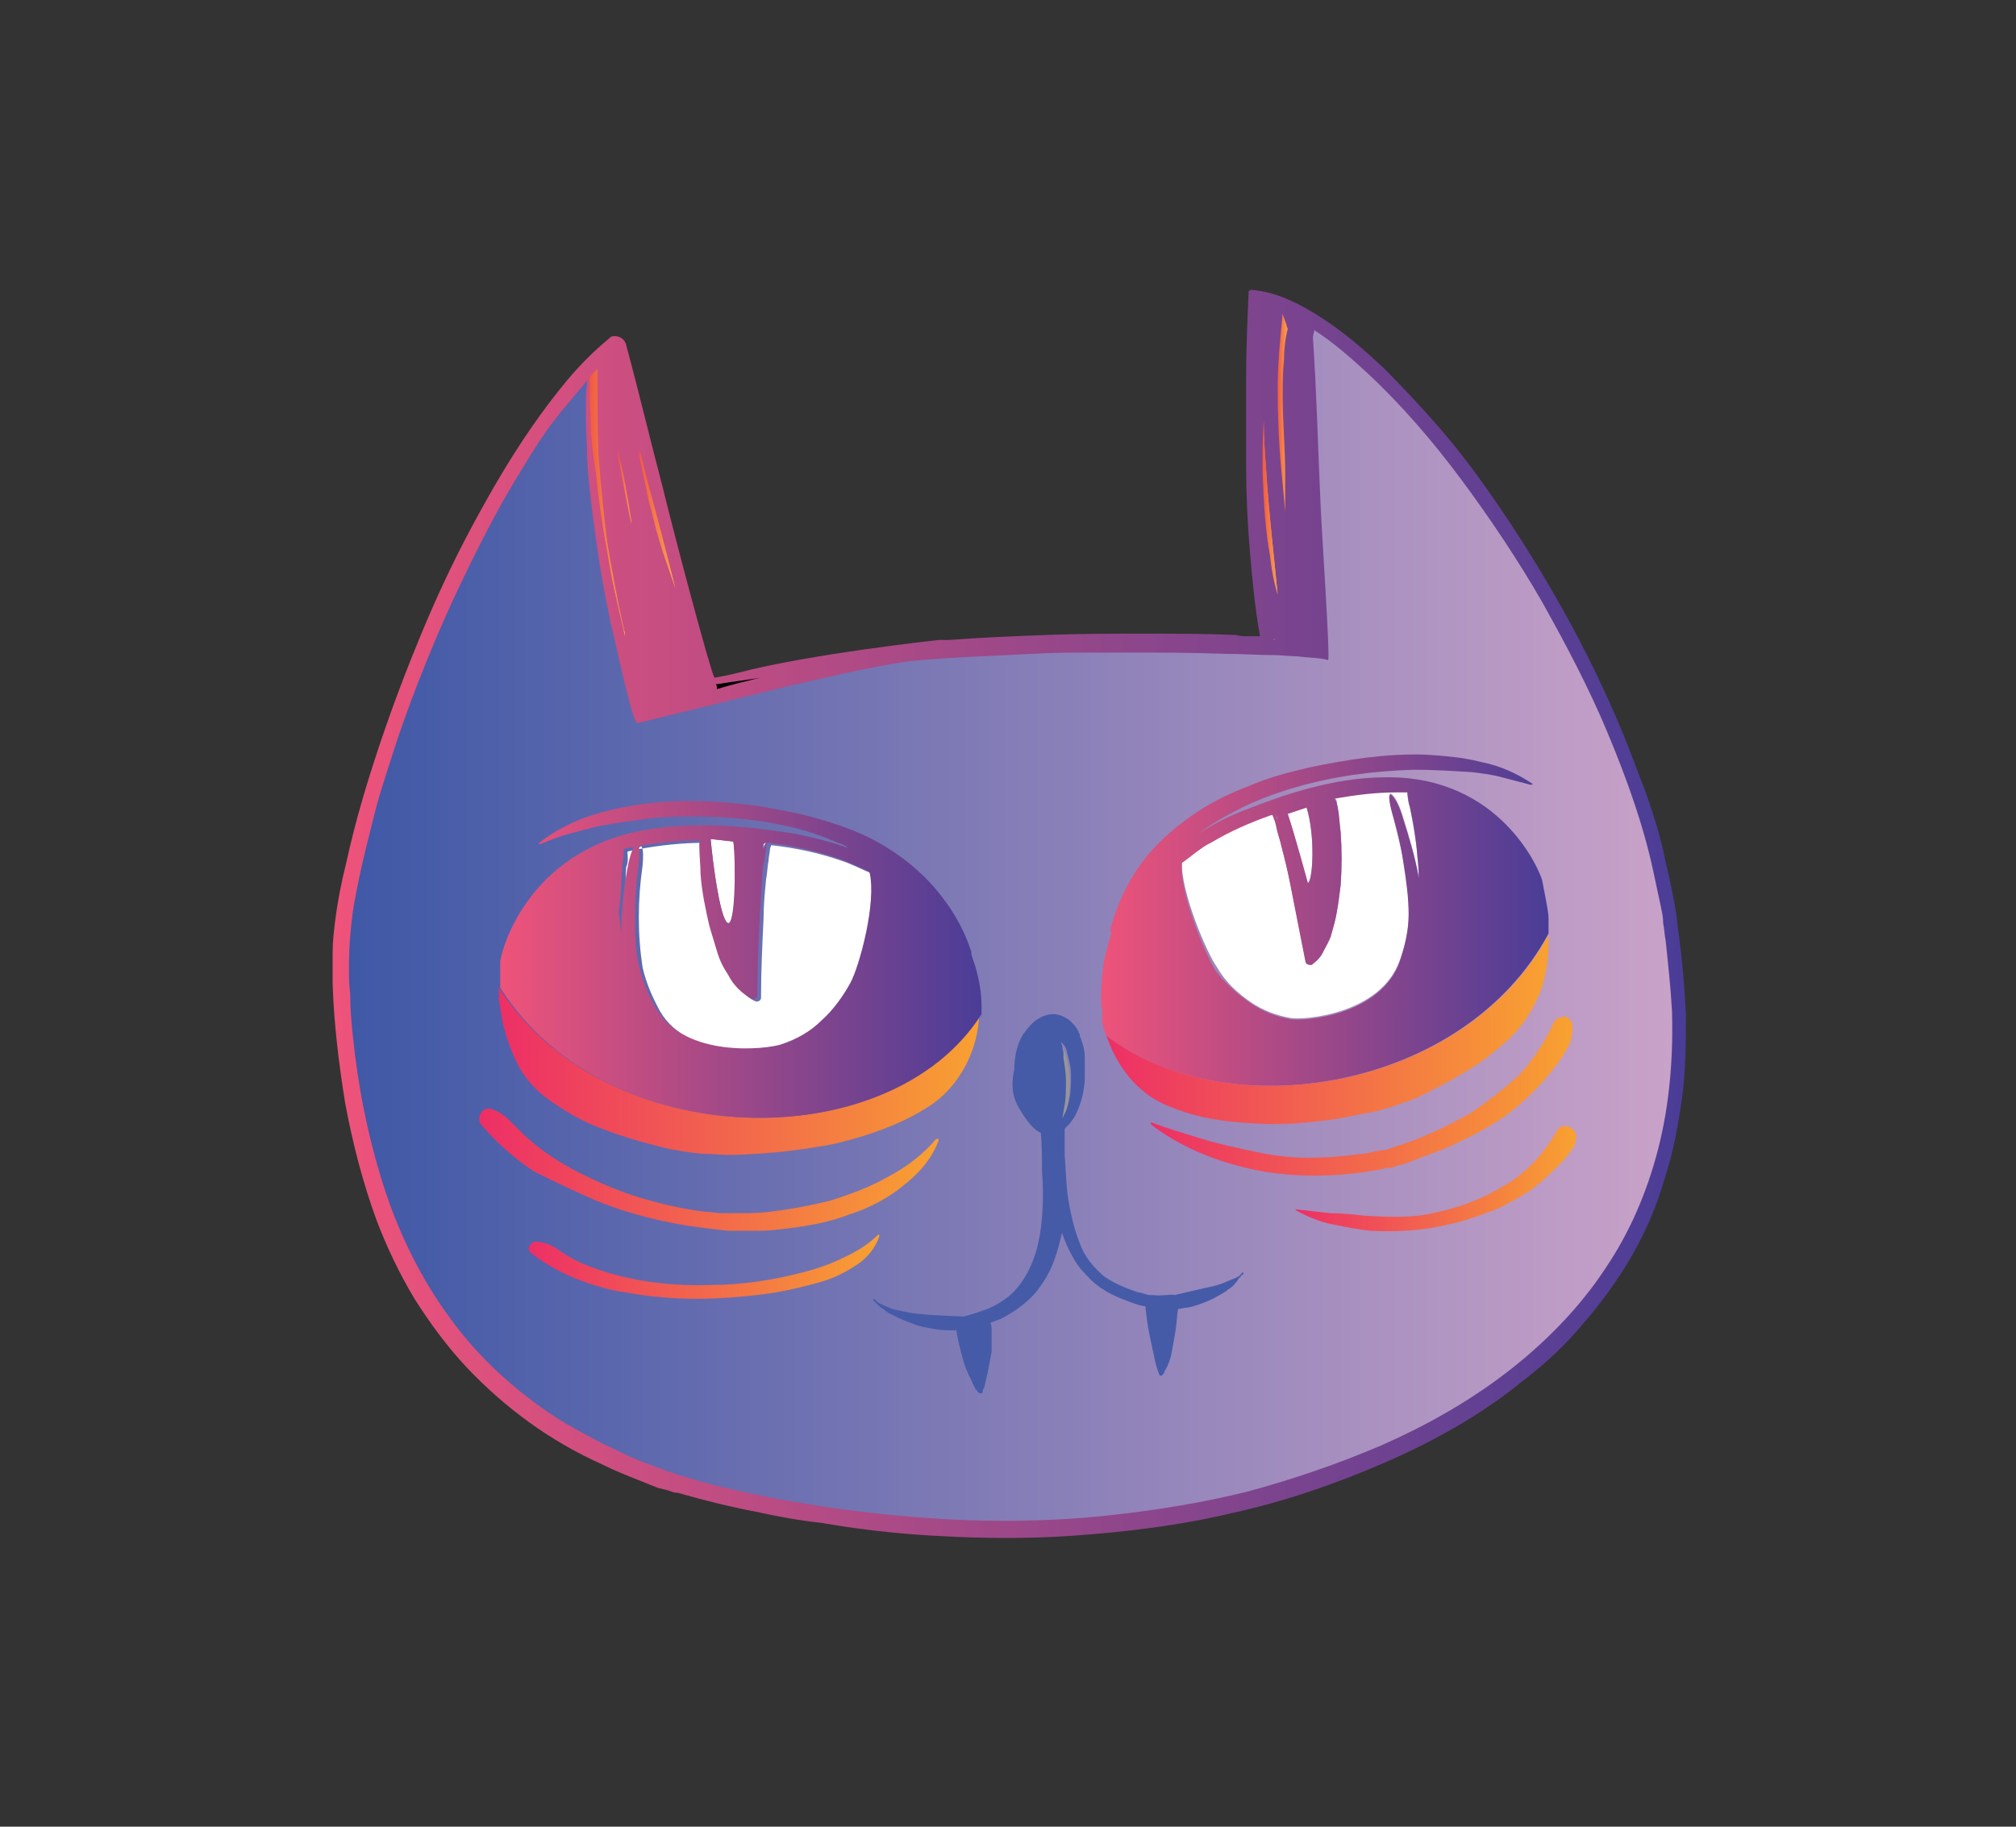 <?xml version="1.0" encoding="utf-8"?>
<!-- Generator: Adobe Illustrator 21.0.0, SVG Export Plug-In . SVG Version: 6.00 Build 0)  -->
<svg version="1.1" id="Layer_1" xmlns="http://www.w3.org/2000/svg" xmlns:xlink="http://www.w3.org/1999/xlink" x="0px" y="0px"
	 viewBox="0 0 160 145" style="enable-background:new 0 0 160 145;" xml:space="preserve">
<rect x="0" y="0" width="160" height="145" fill="#333333" stroke="none"/>
<style type="text/css">
	.st0{fill:#CB5990;}
	.st1{fill:#FFFFFF;}
	.st2{fill:#12B6BF;}
	.st3{fill:url(#SVGID_1_);}
	.st4{fill:#455BA8;}
	.st5{fill:#326EB6;}
	.st6{fill:#DD5968;}
	.st7{fill:#EF537A;}
	.st8{fill:url(#SVGID_2_);}
	.st9{fill:url(#SVGID_3_);}
	.st10{fill:url(#SVGID_4_);}
	.st11{fill:url(#SVGID_5_);}
	.st12{fill:#F16443;}
	.st13{fill:url(#SVGID_6_);}
	.st14{fill:#F68E3F;}
	.st15{fill:url(#SVGID_7_);}
	.st16{fill:url(#SVGID_8_);}
	.st17{fill:url(#SVGID_9_);}
	.st18{fill:url(#SVGID_10_);}
	.st19{fill:url(#SVGID_11_);}
	.st20{fill:url(#SVGID_12_);}
	.st21{fill:url(#SVGID_13_);}
	.st22{fill:url(#SVGID_14_);}
	.st23{fill:url(#SVGID_15_);}
	.st24{fill:url(#SVGID_16_);}
	.st25{fill:url(#SVGID_17_);}
	.st26{fill:#3DB66D;}
	.st27{fill:url(#SVGID_18_);}
	.st28{fill:url(#SVGID_19_);}
	.st29{fill:url(#SVGID_20_);}
	.st30{fill:url(#SVGID_21_);}
	.st31{fill:url(#SVGID_22_);}
	.st32{fill:url(#SVGID_23_);}
	.st33{fill:url(#SVGID_24_);}
	.st34{fill:url(#SVGID_25_);}
	.st35{fill:url(#SVGID_26_);}
	.st36{fill:url(#SVGID_27_);}
	.st37{fill:url(#SVGID_28_);}
	.st38{fill:url(#SVGID_29_);}
	.st39{fill:url(#SVGID_30_);}
	.st40{fill:url(#SVGID_31_);}
	.st41{fill:url(#SVGID_32_);}
	.st42{fill:url(#SVGID_33_);}
	.st43{fill:url(#SVGID_34_);}
	.st44{fill:url(#SVGID_35_);}
	.st45{fill:url(#SVGID_36_);}
	.st46{fill:url(#SVGID_37_);}
	.st47{fill:url(#SVGID_38_);}
	.st48{fill:url(#SVGID_39_);}
	.st49{fill:url(#SVGID_40_);}
	.st50{fill:url(#SVGID_41_);}
	.st51{fill:url(#SVGID_42_);}
	.st52{fill:url(#SVGID_43_);}
	.st53{fill:url(#SVGID_44_);}
	.st54{fill:url(#SVGID_45_);}
	.st55{fill:url(#SVGID_46_);}
	.st56{fill:url(#SVGID_47_);}
	.st57{fill:url(#SVGID_48_);}
	.st58{fill:url(#SVGID_49_);}
	.st59{fill:url(#SVGID_50_);}
	.st60{fill:url(#SVGID_51_);}
	.st61{fill:url(#SVGID_52_);}
	.st62{fill:url(#SVGID_53_);}
	.st63{fill:url(#SVGID_54_);}
	.st64{fill:url(#SVGID_55_);}
	.st65{fill:url(#SVGID_56_);}
	.st66{fill:url(#SVGID_57_);}
	.st67{fill:url(#SVGID_58_);}
	.st68{fill:url(#SVGID_59_);}
	.st69{fill:url(#SVGID_60_);}
	.st70{fill:url(#SVGID_61_);}
	.st71{fill:url(#SVGID_62_);}
	.st72{fill:url(#SVGID_63_);}
	.st73{fill:url(#SVGID_64_);}
	.st74{fill:url(#SVGID_65_);}
	.st75{fill:url(#SVGID_66_);}
	.st76{fill:url(#SVGID_67_);}
	.st77{fill:url(#SVGID_68_);}
	.st78{fill:url(#SVGID_69_);}
	.st79{fill:url(#SVGID_70_);}
	.st80{fill:url(#SVGID_71_);}
	.st81{fill:url(#SVGID_72_);}
	.st82{fill:url(#SVGID_73_);}
	.st83{fill:url(#SVGID_74_);}
	.st84{fill:url(#SVGID_75_);}
	.st85{fill:url(#SVGID_76_);}
	.st86{fill:url(#SVGID_77_);}
	.st87{fill:url(#SVGID_78_);}
	.st88{fill:url(#SVGID_79_);}
	.st89{fill:url(#SVGID_80_);}
	.st90{fill:url(#SVGID_81_);}
	.st91{fill:url(#SVGID_82_);}
	.st92{fill:url(#SVGID_83_);}
	.st93{fill:url(#SVGID_84_);}
	.st94{fill:url(#SVGID_85_);}
	.st95{fill:url(#SVGID_86_);}
	.st96{fill:url(#SVGID_87_);}
	.st97{fill:url(#SVGID_88_);}
	.st98{fill:url(#SVGID_89_);}
	.st99{fill:url(#SVGID_90_);}
	.st100{fill:url(#SVGID_91_);}
	.st101{fill:url(#SVGID_92_);}
	.st102{fill:url(#SVGID_93_);}
	.st103{fill:url(#SVGID_94_);}
	.st104{fill:url(#SVGID_95_);}
	.st105{fill:url(#SVGID_96_);}
	.st106{fill:url(#SVGID_97_);}
	.st107{fill:url(#SVGID_98_);}
	.st108{fill:url(#SVGID_99_);}
	.st109{fill:url(#SVGID_100_);}
	.st110{fill:url(#SVGID_101_);}
	.st111{fill:url(#SVGID_102_);}
	.st112{fill:url(#SVGID_103_);}
	.st113{fill:url(#SVGID_104_);}
	.st114{fill:url(#SVGID_105_);}
	.st115{fill:url(#SVGID_106_);}
	.st116{fill:url(#SVGID_107_);}
	.st117{fill:url(#SVGID_108_);}
	.st118{fill:url(#SVGID_109_);}
	.st119{fill:url(#SVGID_110_);}
	.st120{fill:url(#SVGID_111_);}
	.st121{fill:url(#SVGID_112_);}
	.st122{fill:url(#SVGID_113_);}
	.st123{fill:url(#SVGID_114_);}
	.st124{fill:url(#SVGID_115_);}
	.st125{fill:url(#SVGID_116_);}
	.st126{fill:url(#SVGID_117_);}
	.st127{fill:url(#SVGID_118_);}
	.st128{fill:url(#SVGID_119_);}
	.st129{fill:url(#SVGID_120_);}
	.st130{fill:url(#SVGID_121_);}
	.st131{fill:url(#SVGID_122_);}
	.st132{fill:url(#SVGID_123_);}
	.st133{fill:url(#SVGID_124_);}
	.st134{fill:url(#SVGID_125_);}
	.st135{fill:url(#SVGID_126_);}
	.st136{fill:url(#SVGID_127_);}
	.st137{fill:#184054;}
	.st138{fill:url(#SVGID_128_);}
	.st139{fill:url(#SVGID_129_);}
	.st140{fill:url(#SVGID_130_);}
	.st141{fill:url(#SVGID_131_);}
	.st142{fill:url(#SVGID_132_);}
	.st143{fill:url(#SVGID_133_);}
	.st144{fill:url(#SVGID_134_);}
	.st145{fill:url(#SVGID_135_);}
	.st146{fill:url(#SVGID_136_);}
	.st147{fill:url(#SVGID_137_);}
	.st148{fill:url(#SVGID_138_);}
	.st149{fill:url(#SVGID_139_);}
	.st150{fill:url(#SVGID_140_);}
	.st151{fill:url(#SVGID_141_);}
	.st152{fill:url(#SVGID_142_);}
	.st153{fill:url(#SVGID_143_);}
	.st154{fill:url(#SVGID_144_);}
	.st155{fill:url(#SVGID_145_);}
	.st156{fill:url(#SVGID_146_);}
	.st157{fill:url(#SVGID_147_);}
	.st158{fill:url(#SVGID_148_);}
	.st159{fill:url(#SVGID_149_);}
	.st160{fill:url(#SVGID_150_);}
	.st161{fill:url(#SVGID_151_);}
	.st162{fill:url(#SVGID_152_);}
	.st163{fill:url(#SVGID_153_);}
	.st164{fill:url(#SVGID_154_);}
	.st165{fill:url(#SVGID_155_);}
	.st166{fill:url(#SVGID_156_);}
	.st167{fill:url(#SVGID_157_);}
	.st168{fill:url(#SVGID_158_);}
	.st169{fill:url(#SVGID_159_);}
	.st170{fill:url(#SVGID_160_);}
	.st171{fill:url(#SVGID_161_);}
	.st172{fill:url(#SVGID_162_);}
	.st173{fill:url(#SVGID_163_);}
	.st174{fill:url(#SVGID_164_);}
	.st175{fill:url(#SVGID_165_);}
	.st176{fill:url(#SVGID_166_);}
	.st177{fill:url(#SVGID_167_);}
	.st178{fill:url(#SVGID_168_);}
	.st179{fill:url(#SVGID_169_);}
	.st180{fill:url(#SVGID_170_);}
	.st181{fill:url(#SVGID_171_);}
	.st182{fill:url(#SVGID_172_);}
	.st183{fill:url(#SVGID_173_);}
	.st184{fill:url(#SVGID_174_);}
	.st185{fill:url(#SVGID_175_);}
	.st186{fill:url(#SVGID_176_);}
	.st187{fill:url(#SVGID_177_);}
	.st188{fill:url(#SVGID_178_);}
	.st189{fill:url(#SVGID_179_);}
	.st190{fill:url(#SVGID_180_);}
	.st191{fill:url(#SVGID_181_);}
	.st192{fill:url(#SVGID_182_);}
	.st193{fill:url(#SVGID_183_);}
	.st194{fill:url(#SVGID_184_);}
	.st195{fill:url(#SVGID_185_);}
	.st196{fill:url(#SVGID_186_);}
	.st197{fill:url(#SVGID_187_);}
	.st198{fill:url(#SVGID_188_);}
	.st199{fill:url(#SVGID_189_);}
	.st200{fill:url(#SVGID_190_);}
	.st201{fill:url(#SVGID_191_);}
	.st202{fill:url(#SVGID_192_);}
	.st203{fill:url(#SVGID_193_);}
	.st204{fill:url(#SVGID_194_);}
	.st205{fill:url(#SVGID_195_);}
	.st206{fill:url(#SVGID_196_);}
	.st207{fill:url(#SVGID_197_);}
	.st208{fill:url(#SVGID_198_);}
	.st209{fill:url(#SVGID_199_);}
	.st210{fill:url(#SVGID_200_);}
	.st211{fill:url(#SVGID_201_);}
	.st212{fill:url(#SVGID_202_);}
	.st213{fill:url(#SVGID_203_);}
	.st214{fill:url(#SVGID_204_);}
	.st215{fill:url(#SVGID_205_);}
	.st216{fill:url(#SVGID_206_);}
	.st217{fill:url(#SVGID_207_);}
	.st218{fill:url(#SVGID_208_);}
	.st219{fill:#969697;}
	.st220{fill:url(#SVGID_209_);}
	.st221{fill:url(#SVGID_210_);}
	.st222{fill:url(#SVGID_211_);}
	.st223{fill:url(#SVGID_212_);}
	.st224{fill:url(#SVGID_213_);}
	.st225{fill:url(#SVGID_214_);}
	.st226{fill:url(#SVGID_215_);}
	.st227{fill:url(#SVGID_216_);}
	.st228{fill:url(#SVGID_217_);}
	.st229{fill:url(#SVGID_218_);}
	.st230{fill:url(#SVGID_219_);}
	.st231{fill:url(#SVGID_220_);}
	.st232{fill:url(#SVGID_221_);}
	.st233{fill:url(#SVGID_222_);}
	.st234{fill:url(#SVGID_223_);}
	.st235{fill:url(#SVGID_224_);}
	.st236{fill:url(#SVGID_225_);}
	.st237{fill:url(#SVGID_226_);}
	.st238{fill:url(#SVGID_227_);}
	.st239{fill:url(#SVGID_228_);}
	.st240{fill:url(#SVGID_229_);}
	.st241{fill:url(#SVGID_230_);}
	.st242{fill:url(#SVGID_231_);}
	.st243{fill:url(#SVGID_232_);}
	.st244{fill:url(#SVGID_233_);}
	.st245{fill:url(#SVGID_234_);}
	.st246{fill:url(#SVGID_235_);}
	.st247{fill:url(#SVGID_236_);}
	.st248{fill:url(#SVGID_237_);}
	.st249{fill:url(#SVGID_238_);}
	.st250{fill:url(#SVGID_239_);}
	.st251{fill:url(#SVGID_240_);}
	.st252{fill:url(#SVGID_241_);}
	.st253{fill:url(#SVGID_242_);}
	.st254{fill:url(#SVGID_243_);}
	.st255{fill:url(#SVGID_244_);}
	.st256{fill:url(#SVGID_245_);}
	.st257{fill:url(#SVGID_246_);}
	.st258{fill:url(#SVGID_247_);}
	.st259{fill:url(#SVGID_248_);}
	.st260{fill:url(#SVGID_249_);}
	.st261{fill:url(#SVGID_250_);}
	.st262{fill:url(#SVGID_251_);}
	.st263{fill:url(#SVGID_252_);}
	.st264{fill:url(#SVGID_253_);}
	.st265{fill:url(#SVGID_254_);}
	.st266{fill:url(#SVGID_255_);}
	.st267{fill:url(#SVGID_256_);}
	.st268{fill:url(#SVGID_257_);}
	.st269{fill:url(#SVGID_258_);}
	.st270{fill:url(#SVGID_259_);}
	.st271{fill:url(#SVGID_260_);}
	.st272{fill:url(#SVGID_261_);}
	.st273{fill:url(#SVGID_262_);}
	.st274{fill:url(#SVGID_263_);}
	.st275{fill:url(#SVGID_264_);}
	.st276{fill:url(#SVGID_265_);}
	.st277{fill:url(#SVGID_266_);}
	.st278{fill:url(#SVGID_267_);}
	.st279{fill:#F69474;}
	.st280{fill:#F27350;}
	.st281{fill:url(#SVGID_268_);}
	.st282{fill:url(#SVGID_269_);}
	.st283{fill:url(#SVGID_270_);}
	.st284{fill:url(#SVGID_271_);}
	.st285{fill:url(#SVGID_272_);}
	.st286{fill:url(#SVGID_273_);}
	.st287{fill:url(#SVGID_274_);}
	.st288{fill:url(#SVGID_275_);}
	.st289{fill:url(#SVGID_276_);}
	.st290{fill:url(#SVGID_277_);}
	.st291{fill:url(#SVGID_278_);}
	.st292{fill:url(#SVGID_279_);}
	.st293{fill:url(#SVGID_280_);}
	.st294{fill:url(#SVGID_281_);}
	.st295{fill:url(#SVGID_282_);}
	.st296{fill:url(#SVGID_283_);}
	.st297{fill:url(#SVGID_284_);}
	.st298{fill:url(#SVGID_285_);}
	.st299{fill:url(#SVGID_286_);}
	.st300{fill:url(#SVGID_287_);}
	.st301{fill:url(#SVGID_288_);}
	.st302{fill:url(#SVGID_289_);}
	.st303{fill:url(#SVGID_290_);}
	.st304{fill:url(#SVGID_291_);}
	.st305{fill:url(#SVGID_292_);}
	.st306{fill:url(#SVGID_293_);}
</style>
<g>
	<path class="st1" d="M87.9,120.3c3.7-0.4,7.5-1,11.1-1.9c3.6-0.9,7.2-2.1,10.7-3.7c3.5-1.5,6.8-3.4,9.8-5.7c3-2.3,5.8-5.1,7.9-8.3
		c1.9-2.8,3.3-6,4.2-9.5c0.9-3.5,1.2-7.2,1.1-10.9c-0.1-1.9-0.2-3.7-0.5-5.6c-0.1-0.5-0.1-0.9-0.2-1.4c-0.1-0.5-0.1-0.9-0.2-1.4
		c-0.2-0.9-0.4-1.9-0.6-2.8c-0.9-3.7-2.1-7.4-3.6-10.9c-1.5-3.6-3.3-7-5.2-10.4c-1.9-3.4-4.1-6.6-6.4-9.7c-2.3-3.1-4.8-6-7.6-8.6
		c-1.3-1.2-2.7-2.3-4.1-3.3c0,0.2-0.1,0.4-0.1,0.6c0.2,4.4,0.4,8.7,0.6,13.1c0.1,2.5,0.9,12.6,0.6,12.5c-0.6-0.1-1.8-0.2-2.4-0.3
		c-0.6-0.1-1.3-0.1-1.9-0.1c-1.3-0.1-2.6-0.1-3.9-0.1c-2.6-0.1-5.2-0.1-7.8-0.1c-1.3,0-2.6,0-3.9,0c-2.6,0.1-5.2,0.2-7.7,0.3
		c-2,0.1-3.9,0.2-5.8,0.4c-3.2,0.5-6.6,1.3-10,2.1l-11.4,2.8c-0.4,0.1-1.8-6.6-2.1-7.8c-0.5-2.3-0.9-4.5-1.2-6.8
		c-0.3-2.2-0.5-4.4-0.7-6.5c-0.1-1.1-0.1-2.1-0.1-3.2c0-0.5,0-1,0-1.6c0-0.4,0-0.9,0.1-1.3c-0.5,0.6-1,1.2-1.5,1.8
		c-1.2,1.5-2.3,3.2-3.4,4.8c-2.1,3.4-3.9,6.9-5.6,10.5c-1.7,3.6-3.1,7.4-4.5,11.2c-0.7,1.9-1.3,3.8-1.8,5.8c-0.5,1.9-1,3.9-1.4,5.9
		c-0.2,1-0.4,2-0.5,3c-0.1,1-0.2,2-0.2,3c0,0.2,0,0.5,0,0.7l0,0.8c0,0.5,0,1,0.1,1.5c0.1,1,0.1,2,0.2,3c0.4,4,1.1,8,2.4,11.8
		c1.2,3.8,3,7.4,5.3,10.6c2.3,3.2,5.2,5.8,8.4,7.9c1.6,1,3.3,1.9,5,2.7c0.9,0.4,1.7,0.7,2.6,1.1c0.4,0.2,0.9,0.3,1.3,0.5
		c0.4,0.2,0.9,0.3,1.3,0.4c1.8,0.5,3.7,1,5.5,1.4c1.8,0.4,3.7,0.7,5.6,1C72.9,120.7,80.4,121.1,87.9,120.3z M127.5,78.9
		c0.3,0,0.6,0.3,0.6,0.8c0,0.6-0.2,1.2-0.4,1.7c-0.3,0.5-0.6,1-1,1.5c-1.2,1.6-2.6,3-4.1,4c-1.5,1-3.1,1.8-4.7,2.5
		c-0.8,0.3-1.6,0.6-2.4,0.9c-0.4,0.1-0.8,0.3-1.2,0.4l-0.6,0.2l-0.1,0l-0.1,0l-0.2,0l-0.3,0.1c-3.1,0.6-6.3,0.7-9.4,0.2
		c-1.6-0.3-3.1-0.7-4.6-1.3c-1.5-0.6-2.9-1.4-4.3-2.4c-0.1-0.1,0-0.2,0-0.2c1.4,0.4,2.7,0.9,4,1.3c1.3,0.4,2.7,0.7,4.1,1
		c1.4,0.3,2.8,0.4,4.2,0.5c1.4,0,2.8,0,4.2-0.3c0.4-0.1,0.8-0.1,1.2-0.2l0.6-0.1l0.1,0l0.1,0l0,0l0,0l0.3-0.1
		c0.8-0.2,1.5-0.5,2.3-0.8c1.5-0.6,3-1.2,4.3-2.1c1.4-0.8,2.7-1.8,3.8-3c1.1-1.2,2-2.6,2.7-4.1C126.8,79.1,127.2,78.9,127.5,78.9z
		 M128.1,89.3c-0.2,0.3-0.4,0.6-0.7,0.9c-0.8,1-1.7,1.8-2.8,2.5c-1,0.7-2,1.2-3.1,1.6c-1.1,0.4-2.2,0.8-3.3,1
		c-2,0.5-4.1,0.6-6.1,0.5c-1-0.1-2-0.2-3-0.5c-1-0.3-2-0.6-2.9-1.1c0,0,0-0.1,0-0.1c1,0.1,1.8,0.2,2.7,0.3c0.9,0.1,1.8,0.2,2.7,0.2
		c1.8,0.1,3.7,0.1,5.4-0.2c2-0.4,4-1.1,5.7-2.2c0.9-0.5,1.7-1.2,2.4-1.9c0.7-0.7,1.3-1.6,1.8-2.5c0.1-0.2,0.4-0.3,0.7-0.3
		c0.3,0,0.5,0.2,0.5,0.5C128.4,88.6,128.3,89,128.1,89.3z M90.8,75.7c0.1-1.1,0.4-2.1,0.7-3.1c0,0,0-0.1,0-0.1c0-0.2,0-0.3,0-0.5
		c0.5-1.8,1.3-3.5,2.4-5c1.1-1.5,2.4-2.7,3.9-3.7c1.4-1,3-1.8,4.6-2.4c1.6-0.6,3.2-1.1,4.9-1.5c2.9-0.6,6-1.1,9.1-1
		c1.5,0,3.1,0.2,4.5,0.6c1.4,0.4,2.8,0.9,4,1.7c0.1,0.1,0,0.1-0.1,0.1c-0.7-0.3-1.5-0.5-2.3-0.6c-0.8-0.2-1.6-0.3-2.3-0.4
		c-1.6-0.2-3.2-0.3-4.7-0.2c-3.2,0.1-6.3,0.5-9.4,1.4c-1.7,0.5-3.3,1.1-4.8,1.9c-1,0.5-2,1.1-2.9,1.8c1.2-0.7,2.4-1.4,3.7-1.9
		c2.8-1.1,6.9-2.6,11.2-2.6c9-0.1,12.2,7.4,12.4,8.2c0.1,0.6,0.5,2.4,0.5,3c0,0.4,0,0.8,0,1.2c0,0.2,0,0.4,0,0.7
		c-0.1,1.2-0.2,2.5-0.6,3.7c-0.4,1.2-1.1,2.3-1.9,3.2c-0.8,0.9-1.7,1.7-2.6,2.3c-1.8,1.3-3.6,2.2-5.5,3.1c-1,0.5-2,0.8-3,1
		c-1,0.3-2,0.5-3.1,0.6c-2,0.3-4.1,0.5-6.2,0.4c-2.1-0.1-4.1-0.3-6.2-1c-0.9-0.3-1.9-0.7-2.7-1.3c-1.9-1.4-2.9-3.3-3.3-4.7
		c-0.2-0.7-0.3-1.2-0.4-1.6C90.6,77.9,90.7,76.8,90.8,75.7z M84.3,80.7c0.2-0.4,0.6-0.8,1-1.1c0.4-0.3,0.9-0.5,1.4-0.5
		c0.3,0,0.5,0.1,0.8,0.2c0.2,0.1,0.5,0.3,0.6,0.4c0.2,0.2,0.3,0.4,0.5,0.6c0,0.1,0.1,0.1,0.1,0.2c0,0.1,0.1,0.1,0.1,0.2l0,0.1
		c0,0,0,0.1,0,0.1c0,0.1,0.1,0.1,0.1,0.2c0.2,0.5,0.2,1,0.3,1.5c0,0.5,0,1,0,1.4c-0.1,1-0.2,1.9-0.6,2.8c-0.2,0.5-0.5,0.9-0.9,1.3
		c0,0-0.1,0.1-0.1,0.1c0,0.7,0,1.4,0,2.1c0,1.2,0.1,2.4,0.3,3.6c0.2,1.2,0.4,2.3,0.9,3.4c0.4,1,1.1,1.9,1.9,2.6
		c0.7,0.6,1.6,1,2.5,1.2c0.2,0.1,0.5,0.1,0.7,0.2l0.4,0.1l0.2,0l0.1,0c0,0,0,0,0.1,0c0.4,0.1,1.5-0.1,1.6,0c0.9-0.1,1.7-0.3,2.6-0.6
		c0.5-0.1,0.9-0.3,1.4-0.4c0.2-0.1,0.5-0.2,0.7-0.3c0.2-0.1,0.5-0.3,0.7-0.5c0,0,0.1,0,0.1,0.1c0,0,0,0.1-0.1,0.1c0,0,0,0.1-0.1,0.1
		c0,0.1-0.1,0.1-0.2,0.2c-0.1,0.1-0.2,0.3-0.3,0.4c-0.2,0.2-0.5,0.4-0.7,0.6c-0.5,0.3-1,0.6-1.5,0.8c-0.5,0.2-1.1,0.4-1.6,0.5
		c-0.2,0.1-0.5,0.1-0.7,0.1c0,0,0,0,0,0c0,0.6-0.1,1.2-0.2,1.7c-0.1,0.6-0.2,1.1-0.3,1.7c-0.1,0.5-0.3,1.1-0.6,1.6
		c-0.1,0.1-0.2,0.2-0.2,0.3l0,0c0,0,0,0,0,0c-0.1,0-0.2,0-0.2-0.1c-0.2-0.5-0.3-0.9-0.4-1.4c-0.1-0.5-0.2-0.9-0.3-1.4
		c-0.1-0.8-0.3-1.7-0.4-2.6c-0.5-0.1-1.1-0.3-1.6-0.5c-1.1-0.4-2.1-1-3-1.9c-0.5-0.5-0.8-1-1.2-1.6c-0.3-0.6-0.6-1.2-0.8-1.8
		c0,0,0,0,0-0.1c-0.1,0.4-0.2,0.8-0.3,1.2c-0.2,0.6-0.4,1.3-0.7,1.9c-0.3,0.6-0.6,1.2-1.1,1.7c-0.8,1-1.8,1.6-2.8,2.1
		c-0.3,0.1-0.5,0.2-0.8,0.3c0,0.2,0,0.4,0.1,0.6c0,0.6,0,1.1,0,1.7c0,0.5-0.1,1.1-0.3,1.6c-0.1,0.4-0.2,0.9-0.3,1.3c0,0,0,0,0,0l0,0
		c0,0.1,0,0.1-0.1,0.2l0,0.1l0,0c0,0,0,0.1-0.1,0.1c-0.1,0.1-0.2,0-0.3-0.1c0-0.1-0.1-0.1-0.1-0.2l-0.1,0c0,0,0,0,0-0.1
		c-0.2-0.3-0.4-0.6-0.5-1c-0.2-0.4-0.3-0.9-0.5-1.4c-0.2-0.7-0.3-1.5-0.5-2.2c-0.6,0-1.1,0-1.7-0.1c-0.6-0.1-1.1-0.2-1.7-0.4
		c-0.5-0.2-1.1-0.4-1.6-0.7c-0.3-0.1-0.5-0.3-0.8-0.5c-0.1-0.1-0.2-0.2-0.4-0.3c-0.1-0.1-0.1-0.1-0.2-0.2c0,0-0.1-0.1-0.1-0.1
		c0,0-0.1-0.1-0.1-0.1c0-0.1,0-0.1,0.1-0.1c0.2,0.2,0.5,0.4,0.7,0.5c0.2,0.1,0.5,0.2,0.7,0.3c0.5,0.1,0.9,0.2,1.4,0.3
		c1,0.2,4.3,0.3,4.3,0.3c0,0,1.1-0.3,1.3-0.4c0.9-0.3,1.8-0.8,2.5-1.4c0.8-0.7,1.4-1.6,1.7-2.7c0.4-1.1,0.6-2.2,0.7-3.4
		c0.1-1.2,0.1-2.4,0-3.6c0-0.9,0-2.2-0.1-3.1c-0.1,0-0.8-0.6-1.7-1.9c-0.5-0.8-0.7-1.8-0.7-2.8C83.6,82.6,83.8,81.6,84.3,80.7z
		 M43.1,74.7c0-0.8,2-8.8,11.4-10.5c4.5-0.8,9-0.2,12.1,0.3c1.4,0.2,2.8,0.6,4.1,1.1c-0.3-0.1-0.6-0.2-0.8-0.4
		c-1.6-0.6-3.2-1.1-4.9-1.5c-3.1-0.6-6.3-0.8-9.5-0.5c-1.6,0.1-3.2,0.3-4.7,0.7c-0.8,0.2-1.5,0.4-2.3,0.6c-0.8,0.2-1.5,0.5-2.2,0.8
		c-0.1,0-0.2,0-0.1-0.1c1.1-0.9,2.4-1.6,3.9-2.1c1.4-0.5,2.9-0.8,4.5-1c3.1-0.3,6.2-0.2,9.1,0.2c1.7,0.2,3.4,0.6,5,1.1
		c1.6,0.5,3.3,1.2,4.8,2c1.5,0.9,2.9,2,4.1,3.4c1.2,1.4,2.2,3,2.8,4.8c0.1,0.2,0.1,0.4,0.1,0.5c0.1,0.3,0.2,0.6,0.3,0.9
		c0.3,1,0.5,2.1,0.5,3.2c0,0.2,0,0.4,0,0.6c-0.1,1.4-0.5,4.1-2.7,6.3c-0.7,0.8-1.7,1.3-2.6,1.8c-2,1.1-4.1,1.7-6.2,2.2
		c-2.1,0.5-4.3,0.7-6.5,0.8c-1.1,0-2.2,0-3.3,0c-1.1-0.1-2.2-0.2-3.3-0.4c-2.1-0.5-4.3-1.1-6.3-2c-1.1-0.5-2.1-1-3.1-1.8
		c-1-0.7-1.8-1.7-2.5-2.7c-0.6-1.1-1.1-2.3-1.3-3.5c-0.1-0.6-0.2-1.2-0.3-1.8c0-0.2,0-0.6,0-1C43.1,76,43.1,75.1,43.1,74.7z
		 M41.9,87.5c-0.3-0.4-0.3-0.8-0.1-1.1c0.2-0.3,0.6-0.4,1-0.2c0.5,0.2,0.9,0.6,1.3,0.9c0.4,0.4,0.7,0.8,1.1,1.1
		c1.3,1.2,2.8,2.2,4.4,3c1.5,0.8,3.2,1.5,4.9,2c1.7,0.5,3.4,0.9,5.2,1.1c0.4,0.1,0.8,0.1,1.2,0.1l0.3,0l0.1,0l0,0h0l0,0l0.2,0
		c0.2,0,0.4,0,0.6,0c0.8,0,1.7,0,2.5-0.1c1.6-0.2,3.3-0.5,4.9-0.9c1.6-0.4,3.1-1.1,4.6-1.9c1.4-0.8,2.7-1.8,3.8-3
		c0.1-0.1,0.2,0,0.2,0.1c-0.5,1.4-1.5,2.6-2.8,3.6c-1.3,1-2.8,1.7-4.3,2.3c-1.6,0.5-3.2,0.9-4.8,1.1c-0.8,0.1-1.6,0.2-2.4,0.2
		c-0.4,0-0.8,0-1.2,0l-0.6,0l-0.3,0l-0.1,0h-0.1l-0.1,0c-1.8-0.1-3.6-0.4-5.3-0.8c-1.8-0.4-3.5-0.9-5.2-1.6
		c-1.7-0.7-3.3-1.5-4.8-2.5C44.5,90.1,43.1,88.9,41.9,87.5z M64.9,101.1c-1.2,0.2-2.4,0.3-3.6,0.4c-2.7,0.2-5.5,0.1-8.2-0.4
		c-1.4-0.3-2.7-0.6-4-1.1c-1.3-0.5-2.5-1.2-3.5-2c-0.3-0.2-0.3-0.5-0.1-0.7c0.2-0.2,0.5-0.3,0.8-0.2c0.4,0.1,0.8,0.3,1.1,0.4
		c0.3,0.2,0.6,0.4,0.9,0.6c1.1,0.6,2.3,1.1,3.6,1.5c2.5,0.7,5.2,1,7.9,0.9c2.5-0.1,5-0.4,7.3-1c1.2-0.3,2.3-0.7,3.3-1.2
		c1-0.5,1.9-1.1,2.7-1.8c0,0,0.2,0,0.1,0.1c-0.3,0.9-1,1.6-1.8,2.3c-0.9,0.6-1.9,1.1-3.1,1.5C67.3,100.6,66.1,100.9,64.9,101.1z"/>
	<linearGradient id="SVGID_1_" gradientUnits="userSpaceOnUse" x1="26.203" y1="72.5" x2="133.797" y2="72.5">
		<stop  offset="0" style="stop-color:#EF537A"/>
		<stop  offset="1" style="stop-color:#4A3D97"/>
	</linearGradient>
	<path class="st3" d="M72.5,121.8c4.2,0.3,8.5,0.4,12.7,0.1c4.2-0.3,8.4-0.8,12.6-1.8c4.1-0.9,8.2-2.3,12.1-4
		c3.9-1.7,7.7-3.8,11.1-6.6c1.7-1.3,3.3-2.8,4.7-4.5c1.4-1.6,2.7-3.4,3.8-5.3c1.1-1.9,2-4,2.6-6.1c0.7-2.1,1.1-4.3,1.4-6.5
		c0.3-2.2,0.3-4.4,0.3-6.6c-0.1-2.2-0.3-4.4-0.6-6.6c-0.1-0.5-0.1-1.1-0.2-1.6c-0.1-0.5-0.2-1.1-0.3-1.6c-0.2-1.1-0.5-2.1-0.7-3.2
		c-0.5-2.1-1.2-4.2-2-6.2c-1.5-4.1-3.3-8-5.3-11.7c-2-3.7-4.3-7.4-6.7-10.8c-1.2-1.7-2.5-3.4-3.9-5c-1.4-1.6-2.8-3.1-4.3-4.6
		c-1.5-1.4-3.1-2.8-4.8-3.9c-0.9-0.6-1.8-1.1-2.7-1.5c-0.9-0.4-1.9-0.7-3-0.8h0c-0.1,0-0.1,0.1-0.2,0.1l0,0
		c-0.1,2.3-0.2,4.6-0.2,6.9c0,2.3,0,4.6,0,6.9c0,2.3,0.1,4.6,0.3,6.9c0.2,2.3,0.4,4.5,0.8,6.7c-0.3,0-0.7,0-1,0
		c-0.3,0-0.6,0-0.9-0.1c-2.4-0.1-4.8-0.1-7.2-0.1c-2.6,0-5.2,0-7.8,0.1c-2.6,0.1-5.2,0.2-7.8,0.4l-0.4,0l-0.2,0l-0.2,0
		c0,0-10.2,1.1-15.9,2.6c-0.8,0.2-1.4,0.3-1.9,0.4c-0.4-0.8-3.2-11.4-4.1-15.1c-1-3.8-1.9-7.6-2.9-11.3c-0.1-0.5-0.6-0.8-1.1-0.7
		c-0.1,0-0.2,0.1-0.3,0.2l0,0c-1.2,1-2.3,2.1-3.3,3.3c-1,1.2-1.9,2.4-2.8,3.7c-1.8,2.6-3.3,5.2-4.8,8c-1.5,2.8-2.8,5.6-4,8.5
		c-1.2,2.9-2.3,5.8-3.3,8.8c-1,3-1.9,6-2.6,9.2c-0.4,1.6-0.7,3.1-0.9,4.7c-0.1,0.8-0.2,1.6-0.2,2.5c0,0.4,0,0.8,0,1.3
		c0,0.2,0,0.4,0,0.6l0,0.6c0.1,3.2,0.5,6.4,1,9.5c0.6,3.2,1.4,6.3,2.5,9.3c0.8,2.1,1.8,4.2,3,6.2c1.2,1.9,2.6,3.8,4.1,5.4
		c1.5,1.6,3.2,3.1,5,4.4c1.8,1.3,3.7,2.4,5.7,3.3c1,0.5,2,0.9,3,1.3c0.5,0.2,1,0.4,1.5,0.6l0.4,0.1l0.4,0.1c0.3,0.1,0.5,0.2,0.8,0.2
		c2.1,0.6,4.1,1.1,6.2,1.5c1.8,0.4,3.5,0.7,5.3,0.9C67.6,121.3,70,121.6,72.5,121.8C72.4,121.8,72.4,121.8,72.5,121.8z"/>
	<path d="M56.8,54.3c0.1,0,0.2,0,0.2,0c1.1-0.2,2.2-0.3,3.3-0.5c-1.2,0.3-2.5,0.6-3.7,1l0.3-0.1C56.9,54.5,56.9,54.4,56.8,54.3z"/>
	<g>
		<linearGradient id="SVGID_2_" gradientUnits="userSpaceOnUse" x1="50.731" y1="41.254" x2="53.651" y2="41.254">
			<stop  offset="0" style="stop-color:#F05B42"/>
			<stop  offset="1" style="stop-color:#F9A54F"/>
		</linearGradient>
		<path class="st8" d="M51.3,38.8c0.1,0.6,0.2,1.1,0.4,1.7c0.1,0.3,0.1,0.5,0.2,0.8l0.2,0.8c0.5,1.5,1,3.1,1.5,4.6
			c-0.7-2.8-1.5-5.6-2.2-8.4c-0.2-0.8-0.4-1.6-0.7-2.5c0,0.1,0,0.1,0,0.2C50.9,37,51.1,37.9,51.3,38.8z"/>
		<linearGradient id="SVGID_3_" gradientUnits="userSpaceOnUse" x1="46.822" y1="39.897" x2="49.621" y2="39.897">
			<stop  offset="0" style="stop-color:#F05B42"/>
			<stop  offset="1" style="stop-color:#F9A54F"/>
		</linearGradient>
		<path class="st9" d="M47.3,37.5c0.2,2.1,0.5,4.2,0.9,6.3c0.4,2.1,0.8,4.2,1.3,6.2c0,0.2,0.1,0.3,0.1,0.5c0-0.1,0-0.2,0-0.2
			c0-0.1-0.1-0.3-0.1-0.4c-0.5-2.2-0.9-4.5-1.3-6.8c-0.3-2.3-0.5-4.6-0.7-6.9c-0.1-1.9-0.1-6.8-0.1-6.9c-0.2,0.2-0.4,0.4-0.6,0.7
			c0,0,0,0,0,0l0,1.2c0,1.1,0.1,2.1,0.1,3.2C47,35.4,47.1,36.5,47.3,37.5z"/>
		<linearGradient id="SVGID_4_" gradientUnits="userSpaceOnUse" x1="100.243" y1="40.314" x2="101.426" y2="40.314">
			<stop  offset="0" style="stop-color:#F05B42"/>
			<stop  offset="1" style="stop-color:#F9A54F"/>
		</linearGradient>
		<path class="st10" d="M100.8,44.1c0.2,1,0.4,2.1,0.6,3.1c-0.3-3.2-0.7-6.4-0.9-9.7c-0.1-1.4-0.2-2.7-0.2-4.1
			c-0.1,1.4-0.1,2.7-0.1,4.1C100.3,39.8,100.4,42,100.8,44.1z"/>
		<linearGradient id="SVGID_5_" gradientUnits="userSpaceOnUse" x1="104.321" y1="25.951" x2="104.334" y2="25.951">
			<stop  offset="0" style="stop-color:#F05B42"/>
			<stop  offset="1" style="stop-color:#F9A54F"/>
		</linearGradient>
		<path class="st11" d="M104.3,25.9C104.3,25.9,104.3,26,104.3,25.9C104.3,26,104.3,25.9,104.3,25.9z"/>
		<linearGradient id="SVGID_6_" gradientUnits="userSpaceOnUse" x1="101.396" y1="32.807" x2="102.221" y2="32.807">
			<stop  offset="0" style="stop-color:#F05B42"/>
			<stop  offset="1" style="stop-color:#F9A54F"/>
		</linearGradient>
		<path class="st13" d="M101.4,30.9c0-2,0.2-4,0.4-6c0,0.1,0.1,0.3,0.2,0.6c0.1,0.2,0.1,0.4,0.2,0.6c-0.2,0.8-0.3,1.7-0.3,2.5
			c-0.1,0.9-0.1,1.9-0.1,2.8c0,2.1,0.2,4.3,0.2,6.3c0,0.3,0,0.5,0,0.8l0,0.8l0,1.3c-0.1-1.1-0.2-2.1-0.3-3.2
			C101.5,35.3,101.4,33.1,101.4,30.9z"/>
		<linearGradient id="SVGID_7_" gradientUnits="userSpaceOnUse" x1="100.243" y1="40.314" x2="101.426" y2="40.314">
			<stop  offset="0" style="stop-color:#F05B42"/>
			<stop  offset="1" style="stop-color:#F9A54F"/>
		</linearGradient>
		<path class="st15" d="M100.3,33.4c0,1.4,0.1,2.7,0.2,4.1c0.2,3.2,0.6,6.5,0.9,9.7c-0.3-1-0.5-2-0.6-3.1c-0.3-2.2-0.5-4.3-0.5-6.5
			C100.2,36.2,100.3,34.8,100.3,33.4z"/>
		<linearGradient id="SVGID_8_" gradientUnits="userSpaceOnUse" x1="101.126" y1="50.776" x2="101.224" y2="50.776">
			<stop  offset="0" style="stop-color:#F05B42"/>
			<stop  offset="1" style="stop-color:#F9A54F"/>
		</linearGradient>
		<path class="st16" d="M101.1,50.7c0,0,0.1,0.1,0.1,0.1c0,0-0.1,0-0.1,0C101.1,50.8,101.1,50.8,101.1,50.7
			C101.1,50.7,101.1,50.7,101.1,50.7z"/>
		<linearGradient id="SVGID_9_" gradientUnits="userSpaceOnUse" x1="50.731" y1="41.254" x2="53.651" y2="41.254">
			<stop  offset="0" style="stop-color:#F05B42"/>
			<stop  offset="1" style="stop-color:#F9A54F"/>
		</linearGradient>
		<path class="st17" d="M51.4,38.3c0.8,2.8,1.5,5.6,2.2,8.4c-0.5-1.5-1.1-3-1.5-4.6l-0.2-0.8c-0.1-0.3-0.1-0.5-0.2-0.8
			c-0.1-0.5-0.2-1.1-0.4-1.7c-0.2-0.9-0.4-1.9-0.5-2.8c0-0.1,0-0.1,0-0.2C51,36.6,51.2,37.5,51.4,38.3z"/>
		<linearGradient id="SVGID_10_" gradientUnits="userSpaceOnUse" x1="49.123" y1="38.649" x2="50.175" y2="38.649">
			<stop  offset="0" style="stop-color:#F05B42"/>
			<stop  offset="1" style="stop-color:#F9A54F"/>
		</linearGradient>
		<path class="st18" d="M50.1,41.3c0,0.1,0,0.2,0,0.3c-0.4-2-0.8-3.9-1.1-5.9C49.5,37.5,49.8,39.4,50.1,41.3z"/>
		<linearGradient id="SVGID_11_" gradientUnits="userSpaceOnUse" x1="46.822" y1="39.897" x2="49.621" y2="39.897">
			<stop  offset="0" style="stop-color:#F05B42"/>
			<stop  offset="1" style="stop-color:#F9A54F"/>
		</linearGradient>
		<path class="st19" d="M46.8,30C46.8,29.9,46.8,29.9,46.8,30c0.2-0.3,0.4-0.5,0.6-0.7c0,0.2,0,5,0.1,6.9c0.1,2.3,0.3,4.6,0.7,6.9
			c0.3,2.3,0.7,4.6,1.3,6.8c0,0.1,0.1,0.3,0.1,0.4c0,0.1,0,0.2,0,0.2c0-0.2-0.1-0.3-0.1-0.5c-0.5-2-1-4.1-1.3-6.2
			c-0.4-2.1-0.7-4.2-0.9-6.3c-0.1-1.1-0.2-2.1-0.3-3.2c-0.1-1.1-0.1-2.1-0.1-3.2L46.8,30z"/>
	</g>
	<linearGradient id="SVGID_12_" gradientUnits="userSpaceOnUse" x1="27.557" y1="73.487" x2="132.726" y2="73.487">
		<stop  offset="0" style="stop-color:#3F58A6"/>
		<stop  offset="1" style="stop-color:#C9A2C8"/>
	</linearGradient>
	<path class="st20" d="M65.4,119.6c-1.9-0.3-3.7-0.6-5.6-1c-1.8-0.4-3.7-0.8-5.5-1.4c-0.5-0.1-0.9-0.3-1.3-0.4
		c-0.4-0.2-0.9-0.3-1.3-0.5c-0.9-0.3-1.8-0.7-2.6-1.1c-1.7-0.8-3.4-1.7-5-2.7c-3.2-2.1-6.1-4.7-8.4-7.9c-2.3-3.1-4.1-6.8-5.3-10.6
		c-1.2-3.8-2-7.8-2.4-11.8c-0.1-1-0.2-2-0.2-3c0-0.5-0.1-1-0.1-1.5l0-0.8c0-0.2,0-0.5,0-0.7c0-1,0.1-2,0.2-3c0.1-1,0.3-2,0.5-3
		c0.4-2,0.9-3.9,1.4-5.9c0.5-1.9,1.2-3.9,1.8-5.8c1.3-3.8,2.8-7.5,4.5-11.2c1.7-3.6,3.5-7.2,5.6-10.5c1-1.7,2.1-3.3,3.4-4.8
		c0.5-0.6,1-1.2,1.5-1.8c0,0.4-0.1,0.9-0.1,1.3c0,0.5,0,1,0,1.6c0,1,0.1,2.1,0.1,3.2c0.1,2.1,0.4,4.3,0.7,6.5
		c0.3,2.2,0.7,4.5,1.2,6.8c0.3,1.1,1.7,7.9,2.1,7.8l11.4-2.8c3.4-0.8,6.8-1.6,10-2.1c1.9-0.2,3.8-0.3,5.8-0.4
		c2.5-0.1,5.1-0.3,7.7-0.3c1.3,0,2.6,0,3.9,0c2.6,0,5.2,0,7.8,0.1c1.3,0,2.6,0.1,3.9,0.1c0.6,0,1.3,0.1,1.9,0.1
		c0.6,0.1,1.8,0.1,2.4,0.3c0.2,0-0.5-10-0.6-12.5c-0.2-4.4-0.3-8.7-0.6-13.1c0-0.2,0.1-0.4,0.1-0.6c1.4,0.9,2.8,2.1,4.1,3.3
		c2.8,2.6,5.3,5.5,7.6,8.6c2.3,3.1,4.5,6.4,6.4,9.7c1.9,3.4,3.7,6.8,5.2,10.4c1.5,3.6,2.8,7.2,3.6,10.9c0.2,0.9,0.4,1.9,0.6,2.8
		c0.1,0.5,0.2,0.9,0.2,1.4c0.1,0.5,0.1,0.9,0.2,1.4c0.2,1.9,0.4,3.8,0.5,5.6c0.1,3.7-0.2,7.4-1.1,10.9c-0.9,3.5-2.3,6.7-4.2,9.5
		c-2.1,3.2-4.9,6-7.9,8.3c-3,2.3-6.4,4.2-9.8,5.7c-3.5,1.5-7,2.7-10.7,3.7c-3.6,0.9-7.4,1.5-11.1,1.9
		C80.4,121.1,72.9,120.7,65.4,119.6z"/>
	<path class="st1" d="M58.2,66.8l-1.8-0.2c0.2,2.2,0.7,5.7,1.2,6.5C58.4,74.4,58.5,68.2,58.2,66.8z"/>
	<path class="st1" d="M60.8,66.9C60.7,66.9,60.7,66.9,60.8,66.9c-0.1,0-0.2,0.1-0.2,0.1c0,0.1,0,0.2-0.1,0.4c0-0.1,0.1-0.2,0.1-0.2
		C60.7,67,60.7,67,60.8,66.9z"/>
	<path class="st219" d="M83.9,82.7c0.1,0.2,0.2,0.4,0.3,0.6c0.1,0.2,0.1,0.4,0.1,0.6c0,0.1,0,0.2,0,0.4c0.1,0.6,0.2,1.2,0.2,1.8
		c0,0.7,0,1.3-0.1,1.9c-0.1,0.4-0.1,0.7-0.2,1.1c0.1-0.2,0.2-0.4,0.3-0.6c0.3-0.8,0.4-1.7,0.4-2.5c0-0.4,0-0.9-0.1-1.3
		c-0.1-0.4-0.1-0.8-0.3-1.2c0-0.1-0.1-0.2-0.1-0.2c0,0,0-0.1-0.1-0.1l0,0l0,0l0,0l0,0l0,0c0,0,0,0,0,0c0,0-0.1-0.1-0.1-0.1
		c0,0,0-0.1-0.1-0.1c-0.1-0.1-0.1-0.1-0.2-0.2c-0.1-0.1-0.3-0.2-0.4-0.3c0.1,0.1,0.1,0.2,0.2,0.3C83.8,82.6,83.8,82.6,83.9,82.7z"/>
	<path class="st1" d="M103.7,64.1l-1.5,0.5c0.4,1.4,1.6,5.5,1.6,5.5C104.2,69.9,104.4,66.3,103.7,64.1z"/>
	<path class="st1" d="M99.2,79.5c1,0.7,2.1,1.1,3.2,1.3c1.1,0.2,7.2-0.3,8.7-4.6c0.4-1.1,0.7-2.4,0.7-3.7c0-1.3-0.1-2.6-0.4-4
		c-0.2-1.3-0.6-2.6-0.9-4c-0.3-1.1-0.3-1.6-0.1-1.5c0.2,0.1,0.6,0.7,0.9,1.7c0.5,1.6,1,3.2,1.3,4.9c0-0.5-0.1-1.1-0.1-1.6
		c-0.1-1.3-0.4-2.7-0.6-4c-0.2-0.3-0.2-1.1-0.2-1.1c0,0,0-0.1,0-0.1c-0.3,0-0.6,0-0.9,0c-1.6,0-3.3,0.2-4.9,0.5
		c0.1,0.1,0.2,0.2,0.2,0.4c0.1,0.8,0.2,1.5,0.3,2.3c0.1,1.4,0.1,2.8,0,4.2c-0.1,0.7-0.1,1.4-0.3,2.1c-0.1,0.7-0.3,1.4-0.5,2
		c-0.1,0.4-0.3,0.8-0.6,1.2c-0.2,0.4-0.5,0.8-0.9,1l0,0c0,0-0.1,0-0.1,0c-0.2,0-0.3-0.1-0.4-0.3c-0.4-2.1-0.8-4.1-1.2-6.1
		c-0.2-1-0.5-2-0.7-3c-0.1-0.5-0.3-1-0.4-1.5c-0.1-0.2-0.1-0.5-0.2-0.7c0-0.1-0.1-0.2-0.1-0.3c0,0-0.1,0-0.1,0
		c-1.6,0.6-3.3,1.3-4.8,2.2c-0.6,0.4-1.7,1.2-2.3,1.6c-0.1,2.4,2,7.3,2.8,8.4C97.3,78,98.2,78.8,99.2,79.5z"/>
	<path class="st1" d="M101.4,65c0-0.1-0.1-0.3-0.1-0.4c0,0-0.1-0.1-0.1-0.1c0,0-0.1,0-0.1,0c0.1,0.1,0.1,0.1,0.2,0.2
		C101.4,64.9,101.4,64.9,101.4,65z"/>
	<path class="st1" d="M49.6,74.2c0-1.7,0.2-3.4,0.5-5.1c0.2-1.1,0.5-1.7,0.7-1.9c0.2-0.1,0.3,0.3,0.2,1.5c-0.2,1.4-0.3,2.7-0.3,4.1
		c0,1.4,0.1,2.7,0.3,4c0.3,1.3,0.8,2.4,1.4,3.5c2.3,3.9,8.7,3.2,9.9,2.8c1.2-0.4,2.2-1.1,3.2-1.9c0.9-0.9,1.7-1.9,2.3-3
		c0.7-1.3,2-6.4,1.5-8.8c-0.7-0.3-1.9-0.9-2.6-1.1c-1.7-0.6-3.6-1-5.4-1.2c0,0-0.1,0-0.1,0c0,0.1-0.1,0.2-0.1,0.4
		c0,0.2-0.1,0.5-0.1,0.8c-0.1,0.5-0.1,1-0.2,1.5c-0.1,1-0.2,2.1-0.2,3.1c-0.1,2.1-0.2,4.2-0.2,6.3c0,0.2-0.2,0.3-0.3,0.3
		c0,0-0.1,0-0.1,0l0,0c-0.5-0.2-0.8-0.5-1.1-0.8c-0.3-0.3-0.6-0.7-0.8-1.1c-0.4-0.6-0.6-1.3-0.9-1.9c-0.2-0.7-0.5-1.3-0.6-2
		c-0.4-1.3-0.6-2.7-0.7-4.1c-0.1-0.8-0.1-1.6-0.1-2.3c0-0.2,0-0.3,0.1-0.4c-1.8,0-3.5,0.2-5.2,0.5c-0.3,0.1-0.6,0.1-0.9,0.2
		c0,0,0,0.1,0,0.1c0,0,0.1,0.8-0.1,1.1c-0.1,1.3,0,2.7,0,4C49.5,73.2,49.5,73.7,49.6,74.2z"/>
	<linearGradient id="SVGID_13_" gradientUnits="userSpaceOnUse" x1="91.25" y1="86.959" x2="124.666" y2="86.959">
		<stop  offset="0" style="stop-color:#ED2F66"/>
		<stop  offset="1" style="stop-color:#F8A131"/>
	</linearGradient>
	<path class="st21" d="M116.8,88.3c-1.4,0.8-2.8,1.5-4.3,2.1c-0.7,0.3-1.5,0.5-2.3,0.8l-0.3,0.1l0,0l0,0l-0.1,0l-0.1,0l-0.6,0.1
		c-0.4,0.1-0.8,0.2-1.2,0.2c-1.3,0.2-2.8,0.3-4.2,0.3c-1.4,0-2.8-0.2-4.2-0.5c-1.4-0.3-2.8-0.6-4.1-1c-1.3-0.4-2.7-0.8-4-1.3
		c-0.1,0-0.1,0.1,0,0.2c1.3,1,2.8,1.8,4.3,2.4c1.5,0.6,3,1,4.6,1.3c3.1,0.5,6.3,0.4,9.4-0.2l0.3-0.1l0.2,0l0.1,0l0.1,0l0.6-0.2
		c0.4-0.1,0.8-0.2,1.2-0.4c0.8-0.3,1.6-0.6,2.4-0.9c1.6-0.7,3.2-1.5,4.7-2.5c1.5-1.1,2.9-2.4,4.1-4c0.4-0.5,0.7-1,1-1.5
		c0.3-0.5,0.4-1.1,0.4-1.7c0-0.5-0.3-0.7-0.6-0.8c-0.3,0-0.7,0.1-0.9,0.5c-0.7,1.5-1.6,2.9-2.7,4.1
		C119.4,86.4,118.1,87.4,116.8,88.3z"/>
	<linearGradient id="SVGID_14_" gradientUnits="userSpaceOnUse" x1="102.798" y1="93.522" x2="124.882" y2="93.522">
		<stop  offset="0" style="stop-color:#ED2F66"/>
		<stop  offset="1" style="stop-color:#F8A131"/>
	</linearGradient>
	<path class="st22" d="M124.3,89.4c-0.3,0-0.5,0-0.7,0.3c-0.5,0.9-1.1,1.7-1.8,2.5c-0.7,0.7-1.5,1.4-2.4,1.9
		c-1.8,1.1-3.7,1.8-5.7,2.2c-1.7,0.4-3.6,0.3-5.4,0.2c-0.9-0.1-1.8-0.2-2.7-0.2c-0.9-0.1-1.8-0.2-2.7-0.3c-0.1,0-0.1,0.1,0,0.1
		c0.9,0.5,1.9,0.9,2.9,1.1c1,0.2,2,0.4,3,0.5c2,0.1,4.1,0,6.1-0.5c1.1-0.2,2.2-0.6,3.3-1c1.1-0.4,2.1-1,3.1-1.6
		c1-0.7,1.9-1.6,2.8-2.5c0.2-0.3,0.5-0.6,0.7-0.9c0.2-0.3,0.3-0.7,0.3-1.1C124.9,89.6,124.6,89.4,124.3,89.4z"/>
	<linearGradient id="SVGID_15_" gradientUnits="userSpaceOnUse" x1="38.218" y1="92.669" x2="74.603" y2="92.669">
		<stop  offset="0" style="stop-color:#ED2F66"/>
		<stop  offset="1" style="stop-color:#F8A131"/>
	</linearGradient>
	<path class="st23" d="M47.3,95.3c1.7,0.7,3.4,1.2,5.2,1.6c1.8,0.4,3.5,0.6,5.3,0.8l0.1,0H58l0.1,0l0.3,0l0.6,0c0.4,0,0.8,0,1.2,0
		c0.8,0,1.6-0.1,2.4-0.2c1.6-0.2,3.3-0.5,4.8-1.1c1.6-0.5,3.1-1.3,4.3-2.3c1.3-1,2.3-2.2,2.8-3.6c0-0.1-0.1-0.1-0.2-0.1
		c-1,1.2-2.3,2.2-3.8,3c-1.4,0.8-3,1.4-4.6,1.9c-1.6,0.4-3.2,0.7-4.9,0.9c-0.8,0.1-1.7,0.1-2.5,0.1c-0.2,0-0.4,0-0.6,0l-0.2,0l0,0h0
		l0,0l-0.1,0l-0.3,0c-0.4,0-0.8-0.1-1.2-0.1c-1.8-0.2-3.5-0.6-5.2-1.1c-1.7-0.5-3.3-1.2-4.9-2c-1.6-0.8-3.1-1.8-4.4-3
		c-0.4-0.4-0.8-0.8-1.1-1.1c-0.4-0.4-0.8-0.7-1.3-0.9c-0.4-0.2-0.8-0.1-1,0.2c-0.2,0.3-0.3,0.7,0.1,1.1c1.2,1.4,2.6,2.6,4.1,3.6
		C44,93.8,45.7,94.6,47.3,95.3z M58,96.2L58,96.2C57.9,96.2,57.9,96.2,58,96.2z"/>
	<linearGradient id="SVGID_16_" gradientUnits="userSpaceOnUse" x1="41.959" y1="100.643" x2="69.83" y2="100.643">
		<stop  offset="0" style="stop-color:#ED2F66"/>
		<stop  offset="1" style="stop-color:#F8A131"/>
	</linearGradient>
	<path class="st24" d="M68,100.4c0.9-0.6,1.5-1.4,1.8-2.3c0-0.1-0.1-0.1-0.1-0.1c-0.7,0.7-1.6,1.3-2.7,1.8c-1,0.5-2.1,0.9-3.3,1.2
		c-2.3,0.6-4.8,1-7.3,1c-2.7,0.1-5.4-0.2-7.9-0.9c-1.3-0.4-2.5-0.8-3.6-1.5c-0.3-0.2-0.6-0.4-0.9-0.6c-0.3-0.2-0.6-0.3-1.1-0.4
		c-0.3-0.1-0.7,0-0.8,0.2c-0.2,0.2-0.2,0.5,0.1,0.7c1,0.8,2.3,1.5,3.5,2c1.3,0.5,2.6,0.9,4,1.1c2.7,0.5,5.5,0.6,8.2,0.4
		c1.2-0.1,2.4-0.2,3.6-0.4c1.2-0.2,2.4-0.5,3.5-0.8C66.1,101.5,67.1,101,68,100.4z"/>
	<path class="st4" d="M80.9,88c0.8,1.4,1.5,1.9,1.7,1.9c0.1,0.9,0.1,2.2,0.1,3.1c0.1,1.2,0.1,2.4,0,3.6c-0.1,1.2-0.3,2.4-0.7,3.4
		c-0.4,1.1-1,2-1.7,2.7c-0.7,0.6-1.5,1.1-2.5,1.4c-0.2,0.1-1.3,0.4-1.3,0.4c0,0-3.3-0.1-4.3-0.3c-0.5-0.1-1-0.2-1.4-0.3
		c-0.2-0.1-0.5-0.2-0.7-0.3c-0.2-0.1-0.5-0.2-0.7-0.5c0,0-0.1,0-0.1,0.1c0,0,0.1,0.1,0.1,0.1c0,0,0.1,0.1,0.1,0.1
		c0.1,0.1,0.1,0.1,0.2,0.2c0.1,0.1,0.2,0.2,0.4,0.3c0.2,0.2,0.5,0.4,0.8,0.5c0.5,0.3,1.1,0.5,1.6,0.7c0.5,0.2,1.1,0.3,1.7,0.4
		c0.5,0.1,1.1,0.1,1.7,0.1c0.1,0.7,0.3,1.5,0.5,2.2c0.1,0.5,0.3,0.9,0.5,1.4c0.2,0.3,0.3,0.7,0.5,1c0,0,0,0,0,0.1l0.1,0
		c0,0.1,0.1,0.1,0.1,0.2c0.1,0.1,0.2,0.1,0.3,0.1c0,0,0.1-0.1,0.1-0.1l0,0l0-0.1c0-0.1,0-0.1,0.1-0.2l0,0c0,0,0,0,0,0
		c0.1-0.4,0.2-0.9,0.3-1.3c0.1-0.5,0.2-1.1,0.3-1.6c0-0.6,0-1.1,0-1.7c0-0.2,0-0.4-0.1-0.6c0.3-0.1,0.5-0.2,0.8-0.3
		c1-0.5,2-1.2,2.8-2.1c0.4-0.5,0.8-1.1,1.1-1.7c0.3-0.6,0.5-1.2,0.7-1.9c0.1-0.4,0.2-0.8,0.3-1.2c0,0,0,0,0,0.1
		c0.2,0.6,0.5,1.3,0.8,1.8c0.3,0.6,0.7,1.1,1.2,1.6c0.8,0.9,1.9,1.5,3,1.9c0.5,0.2,1,0.4,1.6,0.5c0.1,0.9,0.2,1.7,0.4,2.6
		c0.1,0.5,0.2,0.9,0.3,1.4c0.1,0.5,0.2,0.9,0.4,1.4c0,0.1,0.1,0.1,0.2,0.1c0,0,0,0,0,0l0,0c0.1-0.1,0.2-0.2,0.2-0.3
		c0.3-0.5,0.5-1,0.6-1.6c0.1-0.5,0.2-1.1,0.3-1.7c0.1-0.6,0.1-1.2,0.2-1.7c0,0,0,0,0,0c0.2,0,0.5-0.1,0.7-0.1
		c0.6-0.1,1.1-0.3,1.6-0.5c0.5-0.2,1-0.5,1.5-0.8c0.2-0.2,0.5-0.3,0.7-0.6c0.1-0.1,0.2-0.2,0.3-0.4c0.1-0.1,0.1-0.1,0.2-0.2
		c0,0,0-0.1,0.1-0.1c0,0,0.1-0.1,0.1-0.1c0-0.1-0.1-0.1-0.1-0.1c-0.2,0.3-0.4,0.4-0.7,0.5c-0.2,0.1-0.5,0.2-0.7,0.3
		c-0.5,0.2-0.9,0.3-1.4,0.4c-0.9,0.2-1.7,0.4-2.6,0.6c-0.1-0.1-1.2,0.1-1.6,0c0,0,0,0-0.1,0l-0.1,0l-0.2,0l-0.4-0.1
		c-0.2-0.1-0.5-0.1-0.7-0.2c-0.9-0.3-1.8-0.7-2.5-1.2c-0.8-0.7-1.5-1.5-1.9-2.6c-0.4-1-0.7-2.2-0.9-3.4c-0.2-1.2-0.2-2.4-0.3-3.6
		c0-0.7,0-1.4,0-2.1c0,0,0.1-0.1,0.1-0.1c0.4-0.4,0.7-0.8,0.9-1.3c0.4-0.9,0.6-1.9,0.6-2.8c0-0.5,0-1,0-1.4c0-0.5-0.1-1-0.3-1.5
		c0-0.1,0-0.1-0.1-0.2c0,0,0-0.1,0-0.1l0-0.1c0,0-0.1-0.1-0.1-0.2c0-0.1-0.1-0.1-0.1-0.2c-0.1-0.2-0.3-0.4-0.5-0.6
		c-0.2-0.2-0.4-0.3-0.6-0.4c-0.2-0.1-0.5-0.2-0.8-0.2c-0.5,0-1,0.2-1.4,0.5c-0.4,0.3-0.7,0.7-1,1.1c-0.5,0.8-0.7,1.8-0.7,2.8
		C80.2,86.2,80.4,87.2,80.9,88z M84,82.5c0.1,0.1,0.1,0.1,0.2,0.2c0,0,0.1,0.1,0.1,0.1c0,0,0.1,0.1,0.1,0.1c0,0,0,0,0,0l0,0l0,0l0,0
		l0,0l0,0c0,0,0,0.1,0.1,0.1c0,0.1,0.1,0.2,0.1,0.2c0.1,0.4,0.2,0.8,0.3,1.2c0.1,0.4,0.1,0.8,0.1,1.3c0,0.9-0.1,1.7-0.4,2.5
		c-0.1,0.2-0.2,0.4-0.3,0.6c0.1-0.4,0.1-0.7,0.2-1.1c0.1-0.6,0.1-1.3,0.1-1.9c0-0.6-0.1-1.2-0.2-1.8c0-0.1,0-0.2,0-0.4
		c0-0.2-0.1-0.4-0.1-0.6c-0.1-0.2-0.1-0.4-0.3-0.6c0,0-0.1-0.1-0.1-0.1c-0.1-0.1-0.1-0.2-0.2-0.3C83.7,82.3,83.8,82.4,84,82.5z"/>
	<linearGradient id="SVGID_17_" gradientUnits="userSpaceOnUse" x1="87.231" y1="73.106" x2="122.829" y2="73.106">
		<stop  offset="0" style="stop-color:#EF537A"/>
		<stop  offset="1" style="stop-color:#4A3D97"/>
	</linearGradient>
	<path class="st25" d="M87.8,82.2c9.6,7.4,28.4,4.4,35.1-8.1c0-0.4,0-0.8,0-1.2c0-0.6-0.4-2.4-0.5-3c-0.2-0.8-3.3-8.3-12.4-8.2
		c-4.3,0-8.4,1.5-11.2,2.6c-1.3,0.5-2.5,1.1-3.7,1.9c0.9-0.7,1.9-1.3,2.9-1.8c1.5-0.8,3.1-1.4,4.8-1.9c3.1-0.9,6.2-1.3,9.4-1.4
		c1.6,0,3.2,0.1,4.7,0.2c0.8,0.1,1.6,0.2,2.3,0.4c0.8,0.2,1.5,0.4,2.3,0.6c0.1,0,0.2-0.1,0.1-0.1c-1.2-0.8-2.5-1.4-4-1.7
		c-1.5-0.4-3-0.5-4.5-0.6c-3.1-0.1-6.2,0.4-9.1,1c-1.7,0.4-3.3,0.8-4.9,1.5c-1.6,0.6-3.2,1.4-4.6,2.4c-1.4,1-2.8,2.2-3.9,3.7
		c-1.1,1.5-1.9,3.2-2.4,5c-0.1,0.2-0.1,0.4,0,0.5c0,0,0,0.1,0,0.1c-0.3,1-0.6,2-0.7,3.1c-0.1,1.1-0.2,2.2,0,3.2
		C87.4,81,87.5,81.5,87.8,82.2z M103.7,64.1c0.7,2.3,0.5,5.8,0.1,6c0,0-1.1-4.1-1.6-5.5L103.7,64.1z M101.2,64.6
		C101.3,64.6,101.3,64.6,101.2,64.6c0.1,0.2,0.2,0.3,0.2,0.5c0-0.1-0.1-0.1-0.1-0.2C101.3,64.7,101.2,64.7,101.2,64.6
		C101.2,64.6,101.2,64.6,101.2,64.6z M93.8,68.5c0.6-0.4,1.6-1.3,2.3-1.6c1.5-0.9,3.1-1.6,4.8-2.2c0,0,0.1,0,0.1,0
		c0,0.1,0.1,0.2,0.1,0.3c0.1,0.2,0.2,0.5,0.2,0.7c0.1,0.5,0.3,1,0.4,1.5c0.3,1,0.5,2,0.7,3c0.4,2,0.8,4.1,1.2,6.1
		c0,0.2,0.2,0.3,0.4,0.3c0,0,0.1,0,0.1,0l0,0c0.4-0.3,0.7-0.6,0.9-1c0.2-0.4,0.4-0.8,0.6-1.2c0.2-0.7,0.4-1.4,0.5-2
		c0.1-0.7,0.2-1.4,0.3-2.1c0.1-1.4,0.1-2.8,0-4.2c-0.1-0.8-0.1-1.6-0.3-2.3c0-0.1-0.1-0.3-0.2-0.4c1.7-0.3,3.3-0.5,4.9-0.5
		c0.3,0,0.6,0,0.9,0c0,0,0,0.1,0,0.1c0,0,0.1,0.8,0.2,1.1c0.3,1.3,0.5,2.6,0.6,4c0.1,0.5,0.1,1.1,0.1,1.6c-0.3-1.7-0.8-3.3-1.3-4.9
		c-0.3-1-0.7-1.6-0.9-1.7c-0.2-0.1-0.2,0.4,0.1,1.5c0.4,1.3,0.7,2.6,0.9,4c0.2,1.3,0.4,2.7,0.4,4c0,1.3-0.3,2.5-0.7,3.7
		c-1.5,4.3-7.6,4.8-8.7,4.6c-1.1-0.2-2.2-0.6-3.2-1.3c-1-0.7-1.9-1.5-2.7-2.5C95.7,75.8,93.6,71,93.8,68.5z"/>
	<linearGradient id="SVGID_18_" gradientUnits="userSpaceOnUse" x1="87.766" y1="81.671" x2="122.825" y2="81.671">
		<stop  offset="0" style="stop-color:#ED2F66"/>
		<stop  offset="1" style="stop-color:#F8A131"/>
	</linearGradient>
	<path class="st27" d="M87.8,82.2c0.5,1.4,1.4,3.3,3.3,4.7c0.8,0.6,1.8,1,2.7,1.3c2,0.7,4.1,0.9,6.2,1c2.1,0.1,4.1-0.1,6.2-0.4
		c1-0.2,2-0.4,3.1-0.6c1-0.3,2-0.6,3-1c1.9-0.9,3.8-1.9,5.5-3.1c0.9-0.7,1.8-1.4,2.6-2.3c0.8-0.9,1.4-2,1.9-3.2
		c0.4-1.2,0.6-2.5,0.6-3.7c0-0.2,0-0.4,0-0.7C116.2,86.6,97.4,89.6,87.8,82.2z"/>
	<linearGradient id="SVGID_19_" gradientUnits="userSpaceOnUse" x1="39.637" y1="85.052" x2="77.887" y2="85.052">
		<stop  offset="0" style="stop-color:#ED2F66"/>
		<stop  offset="1" style="stop-color:#F8A131"/>
	</linearGradient>
	<path class="st28" d="M39.6,78.4c0,0.4,0,0.8,0,1c0.1,0.6,0.2,1.2,0.3,1.8c0.3,1.2,0.7,2.4,1.3,3.5c0.6,1.1,1.5,2,2.5,2.7
		c1,0.7,2,1.3,3.1,1.8c2.1,0.9,4.2,1.5,6.3,2c1.1,0.2,2.2,0.4,3.3,0.4c1.1,0.1,2.2,0.1,3.3,0c2.2-0.1,4.4-0.4,6.5-0.8
		c2.1-0.5,4.3-1.2,6.2-2.2c0.9-0.5,1.8-1,2.6-1.8c2.2-2.2,2.7-4.9,2.7-6.3C70.7,91.9,48.1,91.7,39.6,78.4z"/>
	<linearGradient id="SVGID_20_" gradientUnits="userSpaceOnUse" x1="39.636" y1="76.159" x2="77.908" y2="76.159">
		<stop  offset="0" style="stop-color:#EF537A"/>
		<stop  offset="1" style="stop-color:#4A3D97"/>
	</linearGradient>
	<path class="st29" d="M77.9,80.5c0-0.2,0-0.5,0-0.6c0-1.1-0.2-2.2-0.5-3.2c-0.1-0.3-0.2-0.6-0.3-0.9c0-0.2,0-0.3-0.1-0.5
		c-0.6-1.8-1.6-3.4-2.8-4.8c-1.2-1.4-2.6-2.5-4.1-3.4c-1.5-0.9-3.1-1.5-4.8-2c-1.6-0.5-3.3-0.8-5-1.1c-2.9-0.4-6-0.6-9.1-0.2
		c-1.5,0.2-3,0.5-4.5,1c-1.4,0.5-2.8,1.2-3.9,2.1c-0.1,0.1,0,0.1,0.1,0.1c0.7-0.3,1.5-0.6,2.2-0.8c0.8-0.2,1.5-0.4,2.3-0.6
		c1.6-0.3,3.1-0.5,4.7-0.7c3.2-0.2,6.4-0.1,9.5,0.5c1.7,0.3,3.3,0.8,4.9,1.5c0.3,0.1,0.6,0.2,0.8,0.4c-1.4-0.5-2.7-0.8-4.1-1.1
		c-3.1-0.5-7.6-1.1-12.1-0.3c-9.4,1.7-11.4,9.8-11.4,10.5c0,0.4,0,1.3,0,2C48.1,91.7,70.7,91.9,77.9,80.5z M60.6,67
		c0,0,0.1-0.1,0.1-0.1c0,0,0.1,0,0.1,0c0,0.1-0.1,0.2-0.1,0.3c0,0.1-0.1,0.2-0.1,0.2C60.5,67.2,60.6,67.1,60.6,67z M58.2,66.8
		c0.2,1.4,0.2,7.6-0.6,6.3c-0.5-0.8-1-4.3-1.2-6.5L58.2,66.8z M49.4,68.6c0.1-0.4,0.1-1.1,0.1-1.1c0,0,0-0.1,0-0.1
		c0.3-0.1,0.6-0.1,0.9-0.2c1.7-0.3,3.5-0.5,5.2-0.5c-0.1,0.1-0.1,0.3-0.1,0.4c0,0.8,0.1,1.6,0.1,2.3c0.1,1.4,0.4,2.8,0.7,4.1
		c0.2,0.7,0.4,1.3,0.6,2c0.2,0.7,0.5,1.3,0.9,1.9c0.2,0.4,0.5,0.8,0.8,1.1c0.3,0.3,0.7,0.6,1.1,0.8l0,0c0,0,0.1,0,0.1,0
		c0.2,0,0.3-0.2,0.3-0.3c0-2.1,0.1-4.2,0.2-6.3c0.1-1,0.1-2.1,0.2-3.1c0-0.5,0.1-1,0.2-1.5c0-0.3,0.1-0.5,0.1-0.8
		c0-0.1,0-0.2,0.1-0.4c0,0,0.1,0,0.1,0c1.8,0.2,3.6,0.6,5.4,1.2c0.7,0.2,1.9,0.8,2.6,1.1c0.6,2.4-0.8,7.5-1.5,8.8
		c-0.6,1.1-1.4,2.2-2.3,3c-0.9,0.9-2,1.5-3.2,1.9c-1.2,0.4-7.6,1.1-9.9-2.8c-0.6-1-1.1-2.2-1.4-3.5c-0.3-1.3-0.3-2.6-0.3-4
		c0-1.4,0.1-2.7,0.3-4.1c0.1-1.2,0-1.6-0.2-1.5c-0.2,0.1-0.5,0.8-0.7,1.9c-0.3,1.7-0.5,3.4-0.5,5.1c-0.1-0.5-0.1-1.1-0.2-1.6
		C49.3,71.3,49.3,69.9,49.4,68.6z"/>
</g>
</svg>
